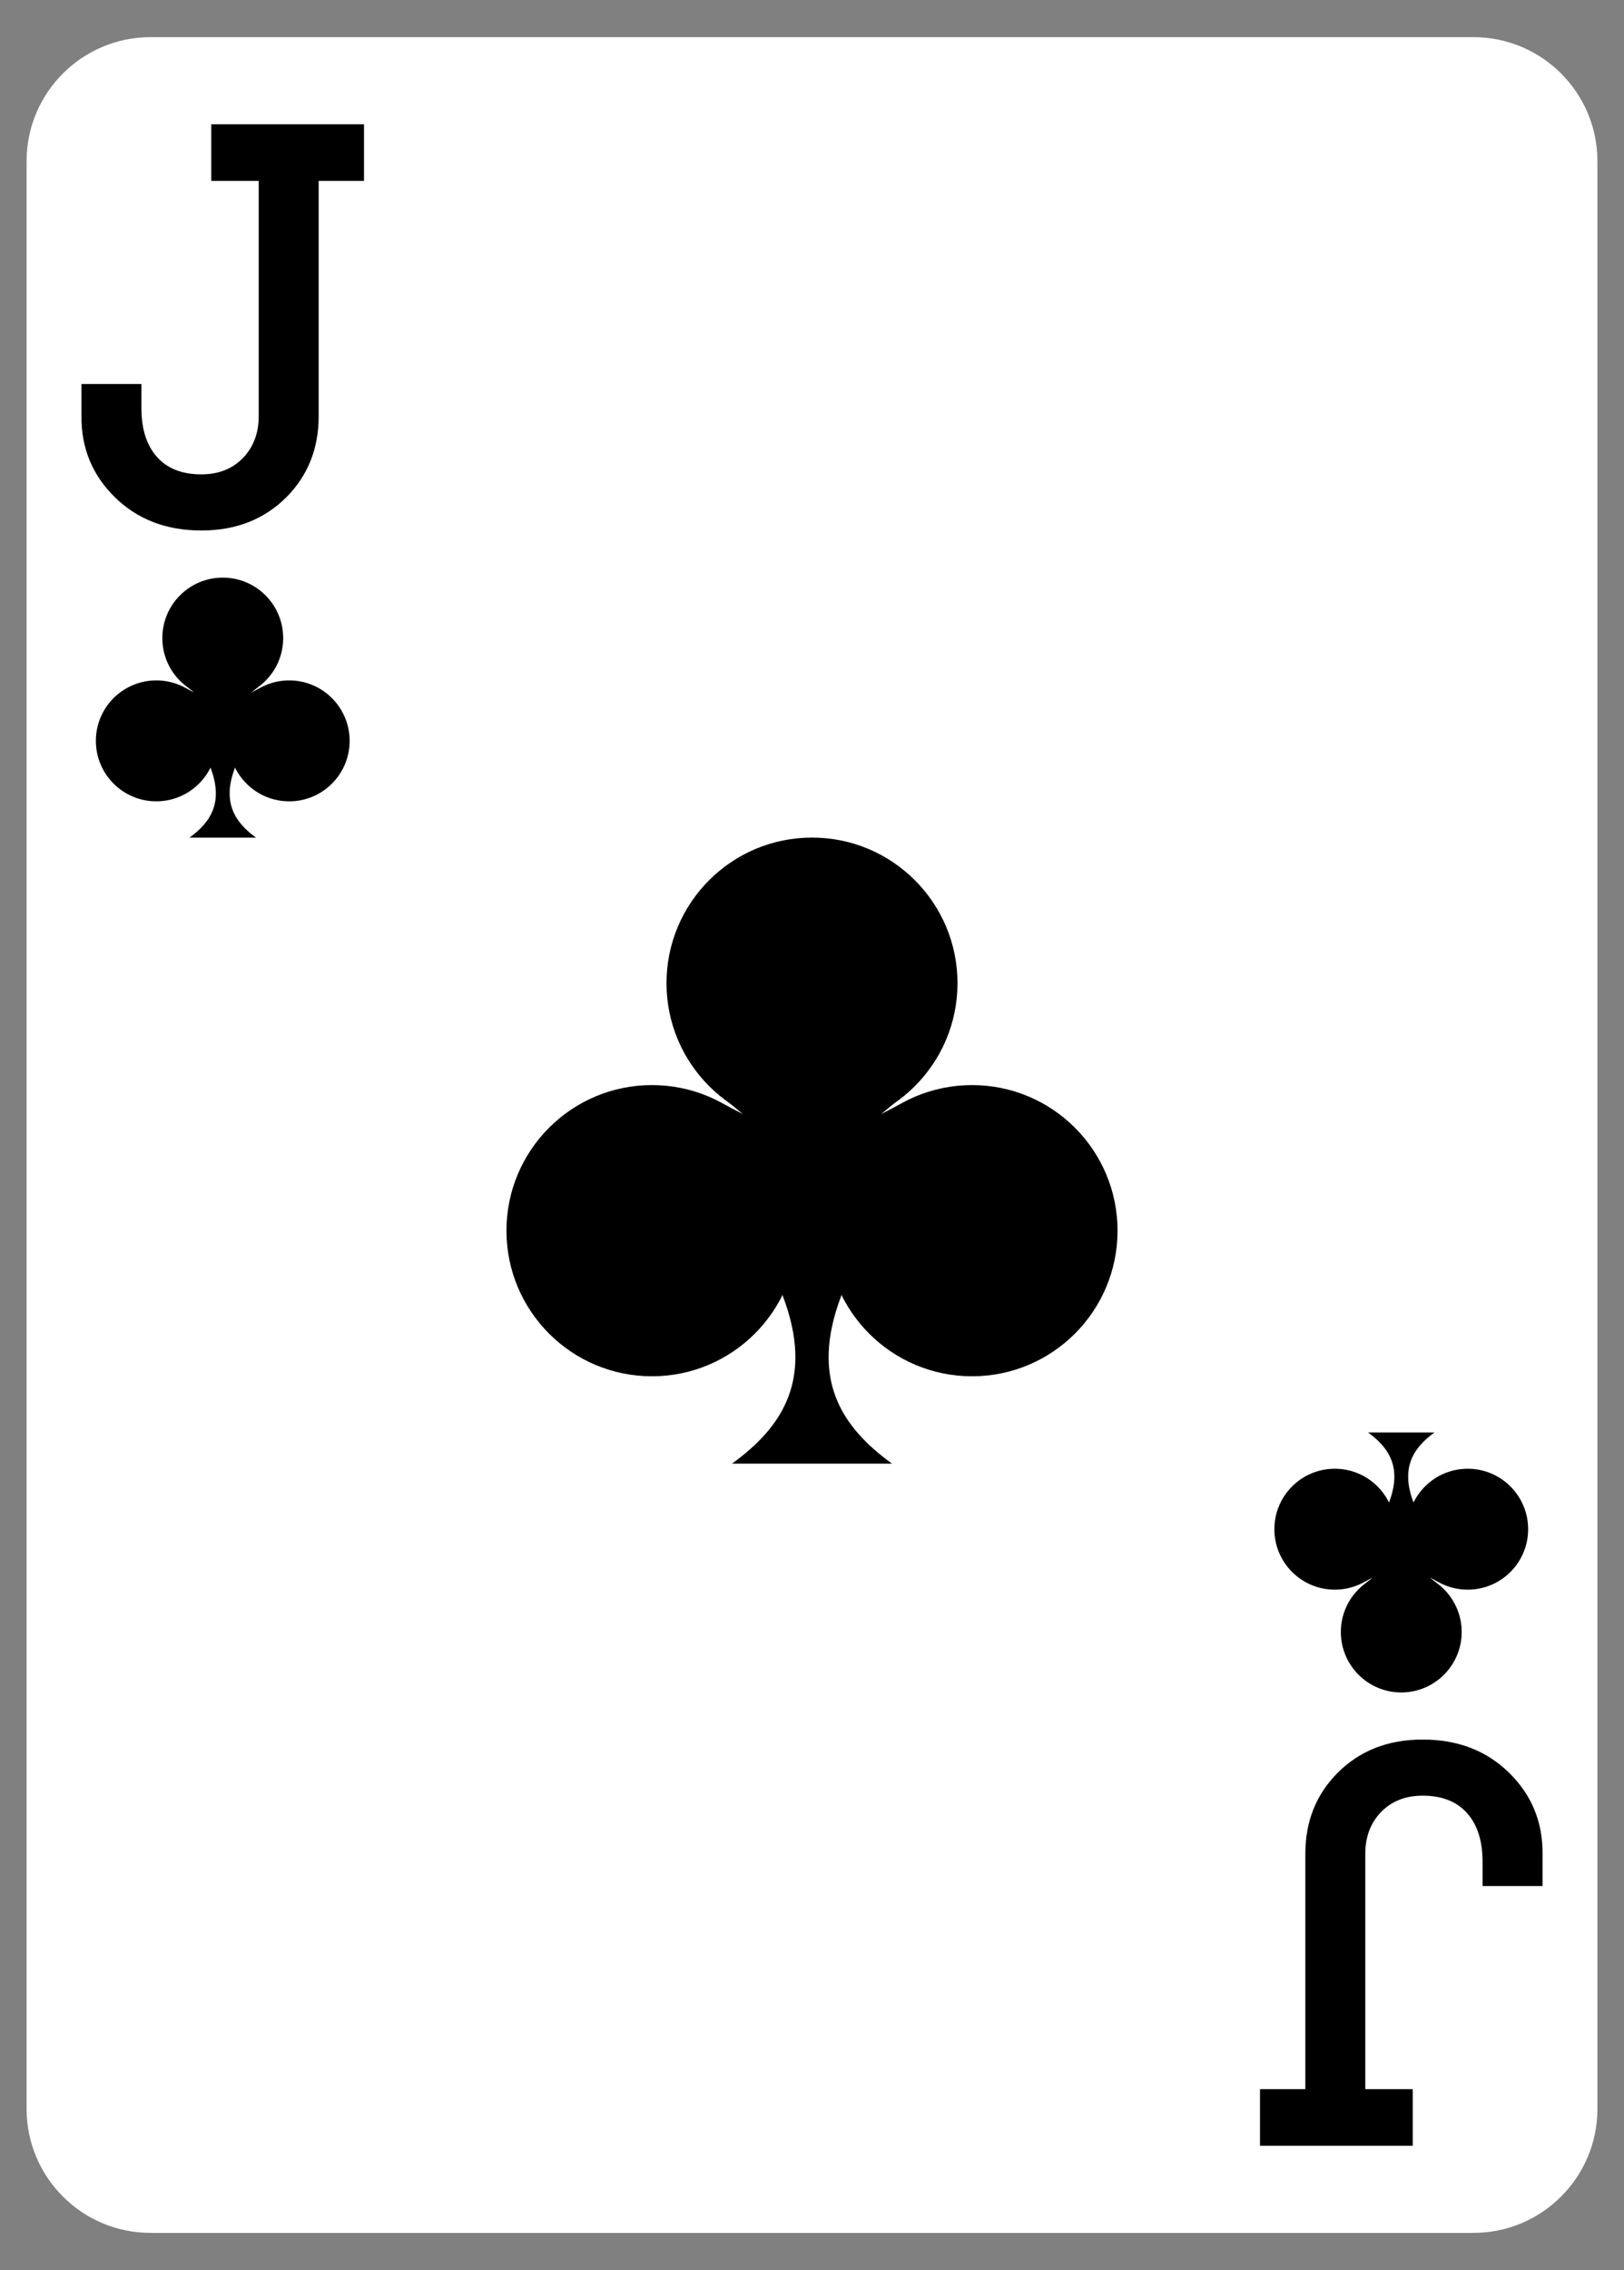 <?xml version="1.0" encoding="UTF-8" standalone="no"?><!DOCTYPE svg PUBLIC "-//W3C//DTD SVG 1.1//EN" "http://www.w3.org/Graphics/SVG/1.1/DTD/svg11.dtd"><svg width="100%" height="100%" viewBox="0 0 630 880" version="1.1" xmlns="http://www.w3.org/2000/svg" xmlns:xlink="http://www.w3.org/1999/xlink" xml:space="preserve" xmlns:serif="http://www.serif.com/" style="fill-rule:evenodd;clip-rule:evenodd;stroke-linejoin:round;stroke-miterlimit:2;"><rect x="0" y="0" width="630" height="880" fill="#808080" stroke="none"/><path d="M619.688,62.479c-0,-26.533 -21.542,-48.074 -48.075,-48.074l-513.226,-0c-26.533,-0 -48.075,21.541 -48.075,48.074l0.001,755.042c-0,26.533 21.541,48.074 48.074,48.074l513.226,0c26.533,0 48.075,-21.541 48.075,-48.074l-0,-755.042Z" style="fill:#fff;"/><g id="J"><path d="M54.862,148.859c-0,7.499 -0,10.633 -0,9.404c-0,7.376 1.685,13.276 5.055,17.702c4.045,5.285 10.111,7.928 18.2,7.928c6.875,0 12.403,-2.274 16.582,-6.822c3.775,-4.18 5.662,-9.404 5.662,-15.673l0,-91.274l-18.402,-0l0,-21.943l59.25,0l0,21.943l-17.593,-0l0,91.274c0,12.415 -4.111,22.803 -12.335,31.162c-8.628,8.728 -19.683,13.092 -33.164,13.092c-13.616,-0 -24.806,-4.303 -33.568,-12.908c-8.763,-8.605 -13.077,-19.115 -12.942,-31.531l-0,-12.354l23.255,0Z" style="fill-rule:nonzero;"/><path d="M575.138,731.141c0,-7.499 0,-10.633 0,-9.404c0,-7.376 -1.685,-13.276 -5.055,-17.702c-4.045,-5.285 -10.111,-7.928 -18.2,-7.928c-6.875,-0 -12.403,2.274 -16.582,6.822c-3.775,4.18 -5.662,9.404 -5.662,15.673l-0,91.274l18.402,0l-0,21.943l-59.25,-0l-0,-21.943l17.593,0l-0,-91.274c-0,-12.415 4.111,-22.803 12.335,-31.162c8.628,-8.728 19.683,-13.092 33.164,-13.092c13.616,0 24.806,4.303 33.568,12.908c8.763,8.605 13.077,19.115 12.942,31.531l0,12.354l-23.255,-0Z" style="fill-rule:nonzero;"/></g><g><g><circle cx="86.413" cy="247.358" r="23.439"/><circle cx="60.63" cy="287.204" r="23.439"/><circle cx="112.196" cy="287.204" r="23.439"/><path d="M86.413,266.39l13.618,0l-2.485,2.044l2.915,-1.521l-9.36,30.839c-5.026,13.281 -0.015,21.006 8.203,26.955l-25.783,0c8.219,-5.949 13.23,-13.674 8.204,-26.955l-9.36,-30.839l2.915,1.521l-2.486,-2.044l13.619,0"/></g><g><circle cx="543.592" cy="632.655" r="23.439"/><circle cx="569.375" cy="592.808" r="23.439"/><circle cx="517.809" cy="592.808" r="23.439"/><path d="M543.592,613.623l-13.618,-0l2.485,-2.044l-2.915,1.521l9.36,-30.839c5.026,-13.281 0.015,-21.006 -8.204,-26.955l25.784,-0c-8.219,5.949 -13.23,13.674 -8.204,26.955l9.36,30.839l-2.915,-1.521l2.485,2.044l-13.618,-0"/></g><g><circle cx="315" cy="381.136" r="56.442"/><circle cx="252.914" cy="477.087" r="56.442"/><circle cx="377.086" cy="477.087" r="56.442"/><path d="M315,426.966l32.793,0l-5.985,4.922l7.02,-3.663l-22.54,74.261c-12.101,31.981 -0.035,50.582 19.755,64.908l-62.086,0c19.79,-14.326 31.856,-32.927 19.755,-64.908l-22.54,-74.261l7.02,3.663l-5.985,-4.922l32.793,0"/></g></g></svg>